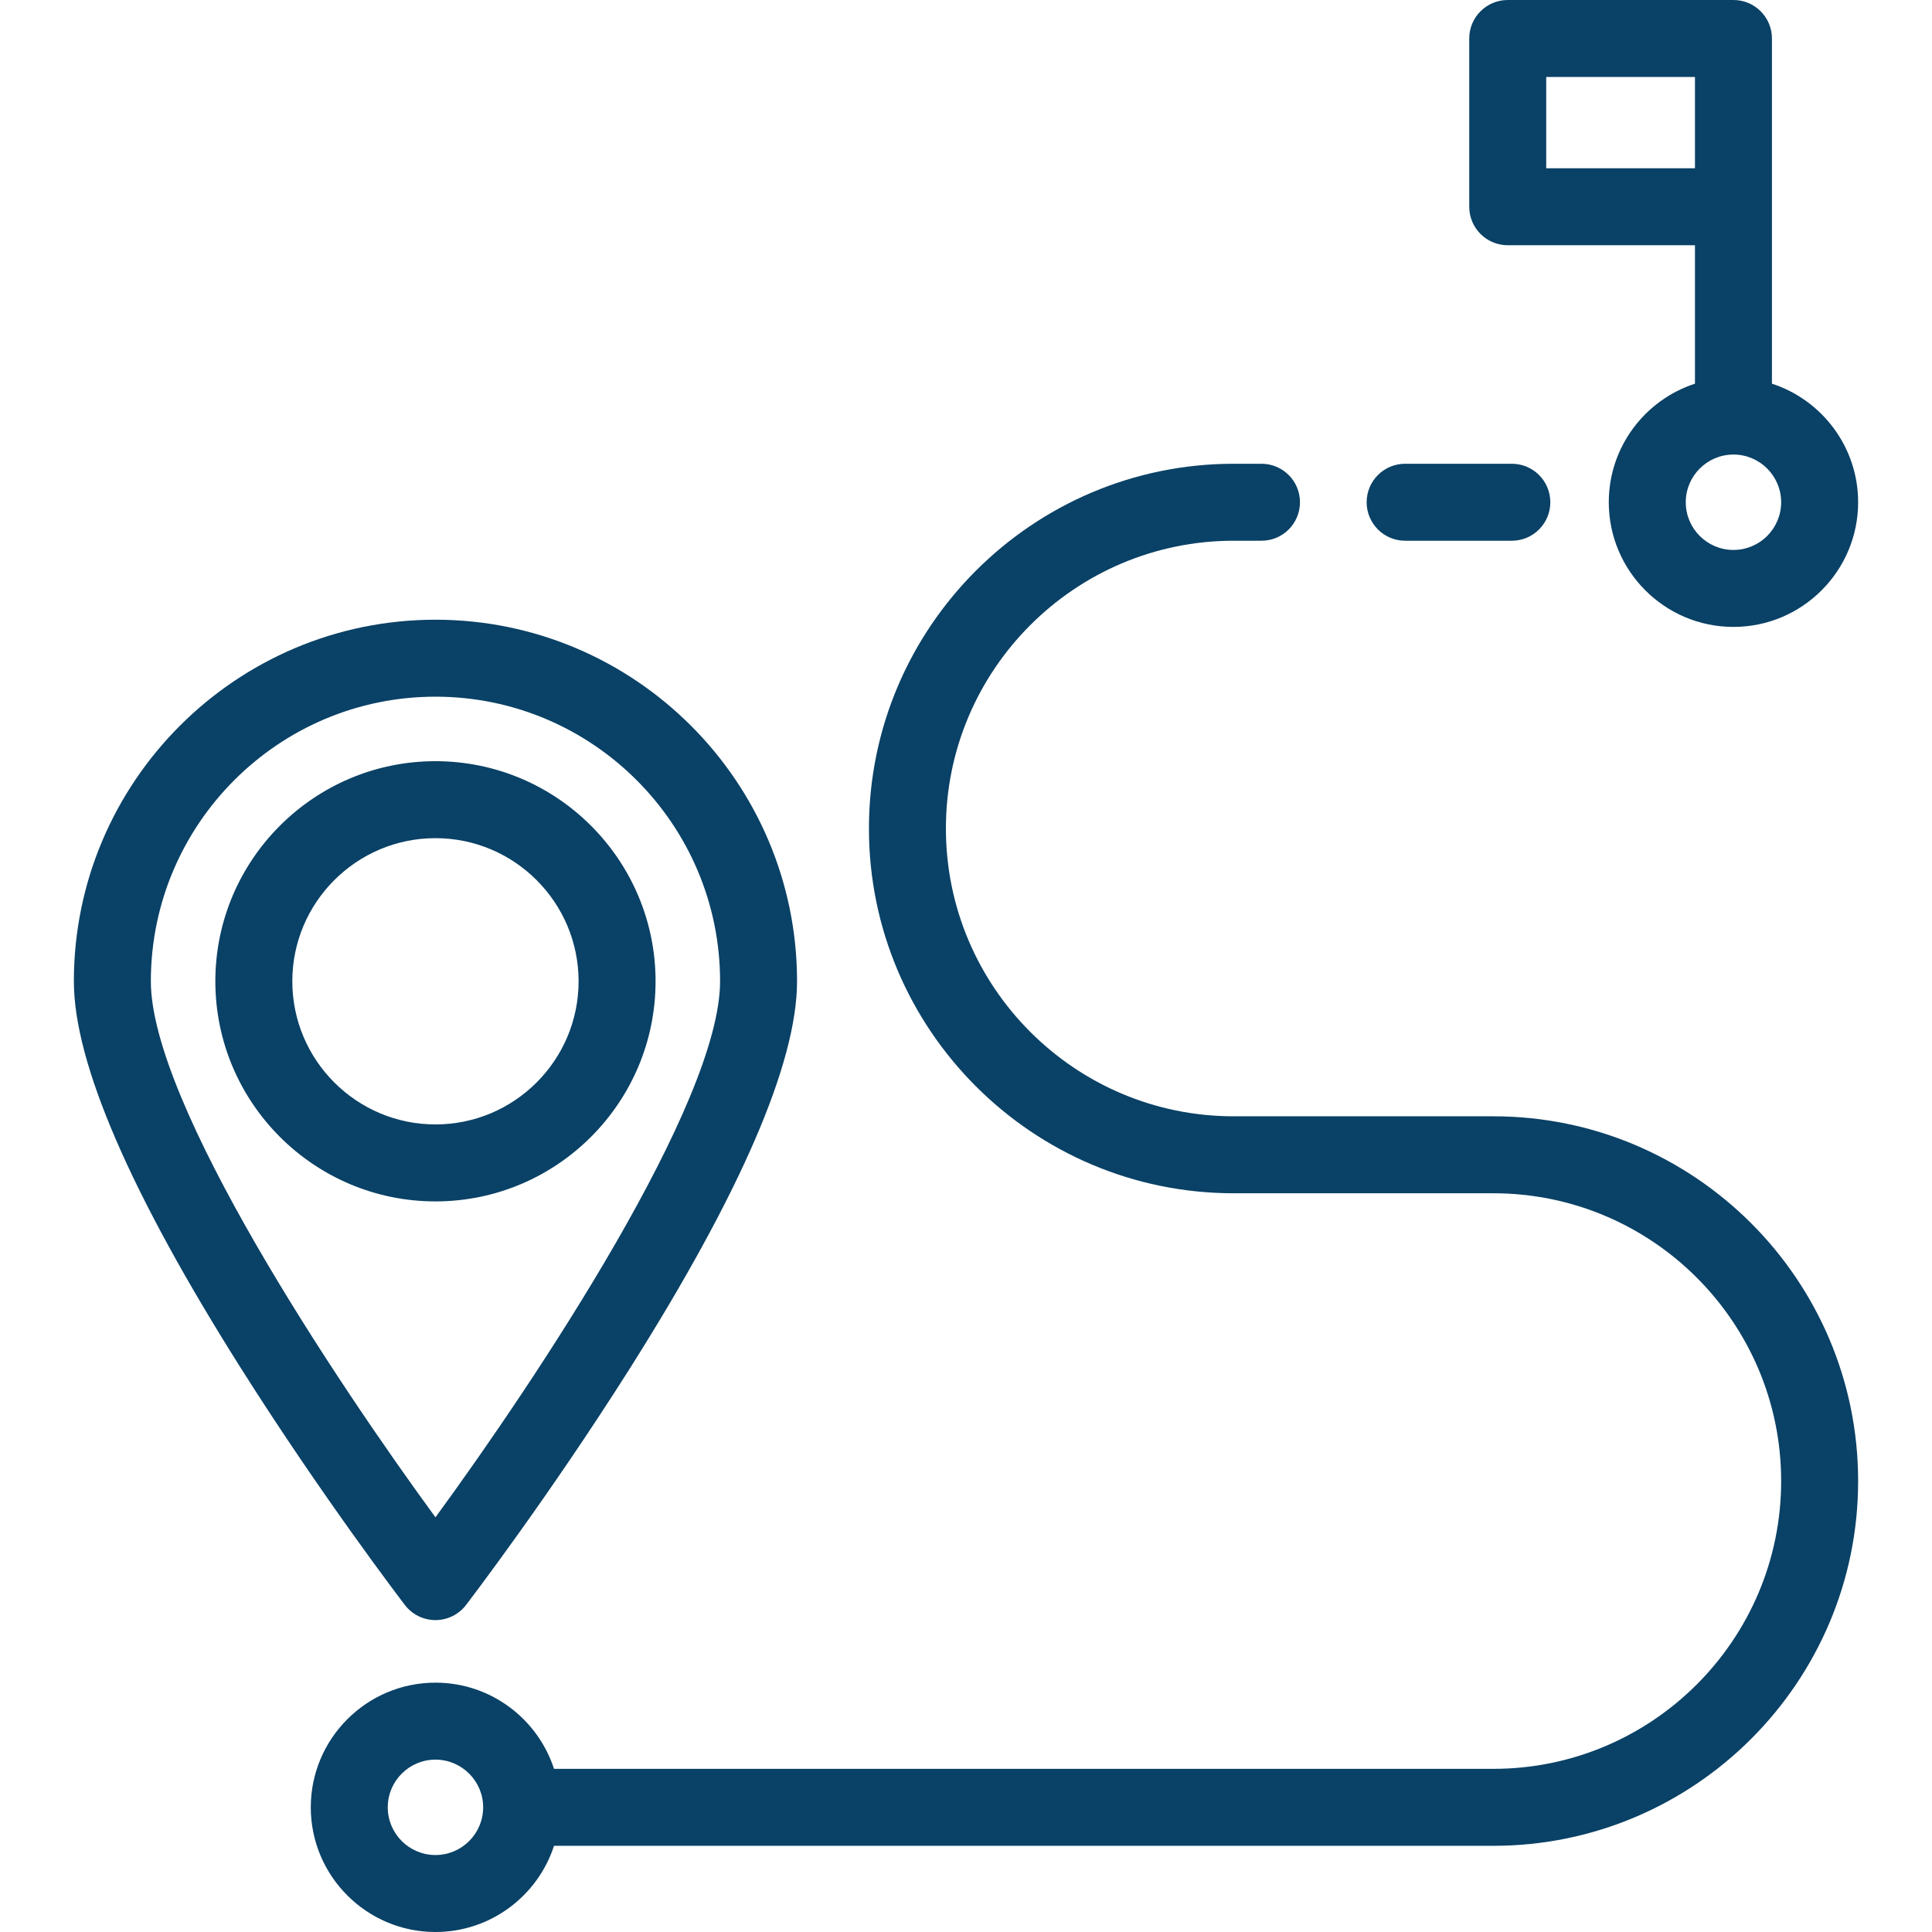 <?xml version="1.0" encoding="iso-8859-1"?>
<!-- Generator: Adobe Illustrator 19.0.0, SVG Export Plug-In . SVG Version: 6.00 Build 0)  -->
<svg xmlns="http://www.w3.org/2000/svg" xmlns:xlink="http://www.w3.org/1999/xlink" version="1.1" id="Layer_1" x="0px" y="0px" viewBox="0 0 501.999 501.999" style="enable-background:new 0 0 501.999 501.999;" xml:space="preserve" width="512px" height="512px">
<g>
	<g>
		<g>
			<path d="M113.146,420.956c3.112,0,6.047-1.449,7.939-3.919c0.868-1.134,21.503-28.143,42.49-61.341     c28.88-45.684,43.523-79.571,43.523-100.721c0-51.805-42.147-93.952-93.952-93.952s-93.952,42.147-93.952,93.952     c0,21.15,14.644,55.038,43.523,100.721c20.986,33.198,41.621,60.207,42.489,61.34     C107.099,419.507,110.034,420.956,113.146,420.956z M39.195,254.974c0-40.777,33.174-73.952,73.952-73.952     c40.778,0,73.952,33.175,73.952,73.952c0,31.665-47.747,103.462-73.952,139.274C86.941,358.437,39.195,286.639,39.195,254.974z" fill="#0a4166"/>
			<path d="M170.338,254.974c0-31.536-25.656-57.192-57.192-57.192s-57.192,25.656-57.192,57.192s25.656,57.192,57.192,57.192     S170.338,286.51,170.338,254.974z M113.146,292.166c-20.508,0-37.192-16.684-37.192-37.192s16.684-37.192,37.192-37.192     s37.192,16.684,37.192,37.192S133.654,292.166,113.146,292.166z" fill="#0a4166"/>
			<path d="M388.029,290.053h-67.474c-41.231,0-74.776-33.545-74.776-74.777s33.545-74.776,74.776-74.776h7.223     c5.522,0,10-4.477,10-10s-4.478-10-10-10h-7.223c-52.26,0-94.776,42.517-94.776,94.777s42.517,94.776,94.776,94.776h67.474     c41.231,0,74.776,33.544,74.776,74.776s-33.545,74.776-74.776,74.776H143.953c-4.224-12.982-16.434-22.394-30.807-22.394     c-17.862,0-32.394,14.532-32.394,32.394s14.532,32.394,32.394,32.394c14.373,0,26.583-9.412,30.807-22.394h244.076     c52.26,0,94.776-42.517,94.776-94.776C482.805,332.57,440.289,290.053,388.029,290.053z M113.146,482     c-6.834,0-12.394-5.56-12.394-12.394c0-6.834,5.56-12.394,12.394-12.394s12.394,5.56,12.394,12.394     C125.54,476.44,119.98,482,113.146,482z" fill="#0a4166"/>
			<path d="M365.101,140.5h27.726c5.522,0,10-4.477,10-10s-4.478-10-10-10h-27.726c-5.522,0-10,4.477-10,10     S359.579,140.5,365.101,140.5z" fill="#0a4166"/>
			<path d="M391.76,63.721h48.65v35.972c-12.982,4.224-22.394,16.434-22.394,30.807c0,17.862,14.531,32.394,32.394,32.394     c17.863,0,32.395-14.532,32.395-32.394c0-14.373-9.412-26.583-22.395-30.807V53.721V10c0-5.523-4.478-10-10-10h-58.65     c-5.522,0-10,4.477-10,10v43.721C381.76,59.244,386.238,63.721,391.76,63.721z M450.411,118.106     c6.834,0,12.395,5.56,12.395,12.394s-5.561,12.394-12.395,12.394s-12.394-5.56-12.394-12.394S443.577,118.106,450.411,118.106z      M401.76,20h38.65v23.721h-38.65V20z" fill="#0a4166"/>
		</g>
	</g>
</g>
<g>
</g>
<g>
</g>
<g>
</g>
<g>
</g>
<g>
</g>
<g>
</g>
<g>
</g>
<g>
</g>
<g>
</g>
<g>
</g>
<g>
</g>
<g>
</g>
<g>
</g>
<g>
</g>
<g>
</g>
</svg>
